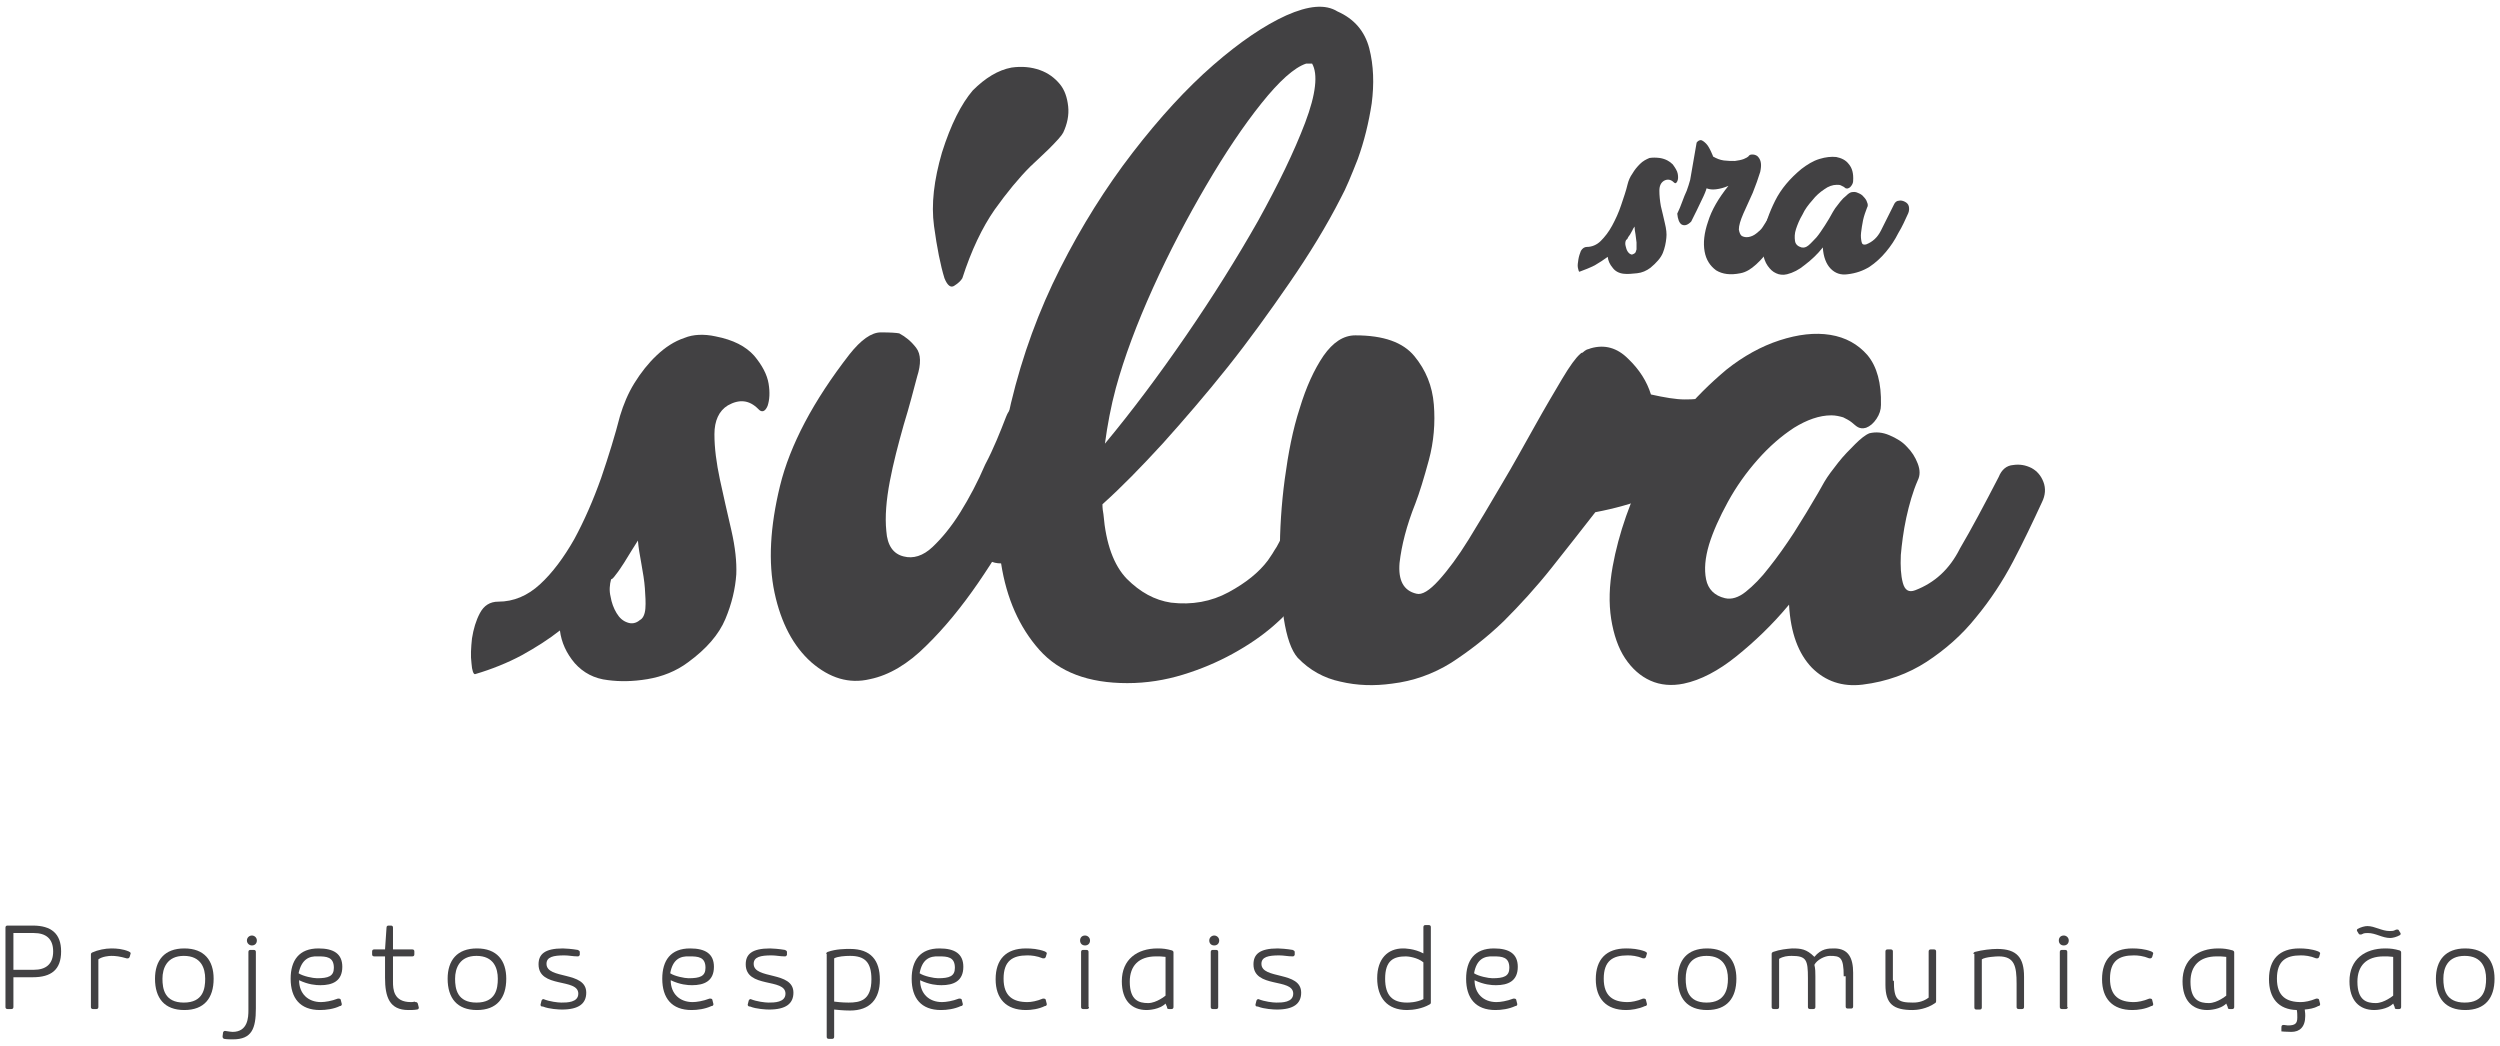 <?xml version="1.0" encoding="utf-8"?>
<!-- Generator: Adobe Illustrator 26.2.1, SVG Export Plug-In . SVG Version: 6.00 Build 0)  -->
<svg version="1.1" id="Layer_1" xmlns="http://www.w3.org/2000/svg" xmlns:xlink="http://www.w3.org/1999/xlink" x="0px" y="0px"
	 viewBox="0 0 503.2 210.5" style="enable-background:new 0 0 503.2 210.5;" xml:space="preserve">
<style type="text/css">
	.st0{fill:#424143;}
</style>
<g>
	<g>
		<g>
			<path class="st0" d="M144,67.7c3.6,0.7,6.1,2,7.8,3.9c1.6,1.9,2.6,3.8,2.9,5.6c0.3,1.8,0.2,3.3-0.2,4.5c-0.5,1.2-1.2,1.4-1.9,0.6
				c-1.8-1.8-3.8-2-6.1-0.7c-1.8,1.1-2.7,3.1-2.7,5.8c0,2.8,0.4,5.8,1.1,9.1c0.7,3.3,1.5,6.7,2.3,10.2c0.8,3.5,1.1,6.4,1,8.9
				c-0.2,2.9-0.9,5.9-2.2,9c-1.3,3.1-3.8,6-7.5,8.7c-2.4,1.8-5.2,2.9-8.2,3.4c-3,0.5-5.6,0.5-7.9,0.2c-2.8-0.3-5-1.5-6.7-3.4
				c-1.7-2-2.7-4.2-3-6.6c-2.3,1.8-4.8,3.4-7.7,5c-2.8,1.5-6,2.8-9.4,3.8c-0.3,0-0.6-0.7-0.7-2.2c-0.2-1.5-0.1-3.1,0.1-5
				c0.3-1.9,0.8-3.6,1.6-5.1c0.8-1.5,2-2.3,3.7-2.3c3.1,0,5.9-1.2,8.4-3.5c2.5-2.3,4.8-5.4,6.9-9.1c2-3.7,3.8-7.8,5.4-12.3
				c1.5-4.4,2.8-8.6,3.8-12.5c0.7-2.3,1.6-4.5,2.9-6.6c1.3-2.1,2.8-4,4.5-5.6c1.7-1.6,3.5-2.8,5.6-3.5
				C139.5,67.3,141.7,67.2,144,67.7z M128.8,124.8c0.6-0.3,1-1.1,1.1-2.3c0.1-1.2,0-2.6-0.1-4.1c-0.1-1.5-0.4-3.2-0.7-4.9
				c-0.3-1.7-0.6-3.3-0.7-4.7c-0.3,0.5-0.7,1.1-1.2,1.9c-0.5,0.8-1,1.6-1.6,2.6c-0.6,0.9-1.1,1.7-1.6,2.3c-0.5,0.7-0.8,1-1,1
				c-0.3,1.1-0.4,2.3-0.1,3.5c0.2,1.2,0.6,2.3,1.2,3.3c0.6,1,1.3,1.6,2.2,1.9C127.1,125.6,128,125.5,128.8,124.8z"/>
			<path class="st0" d="M202.5,83.9c0.6-1.6,1.7-2.5,3-2.8c1.4-0.2,2.7-0.1,4,0.5c1.3,0.6,2.3,1.5,3,2.8c0.7,1.3,0.8,2.7,0.1,4.1
				c-1.8,4-4,8.7-6.7,13.8c-2.7,5.2-5.7,10.2-9,15c-3.3,4.8-6.8,9.1-10.5,12.7c-3.6,3.6-7.4,5.9-11.3,6.7c-4.2,1-8.1-0.2-11.8-3.4
				c-3.6-3.2-6.1-7.9-7.4-14c-1.3-6.1-0.9-13.3,1.1-21.5c2-8.2,6.7-17.1,14-26.5c2.3-2.9,4.4-4.4,6.3-4.4c2,0,3.2,0.1,3.7,0.2
				c1.3,0.7,2.4,1.6,3.4,2.9c1,1.3,1,3.3,0.2,5.8c-0.7,2.6-1.5,5.8-2.7,9.7c-1.1,3.9-2.1,7.7-2.8,11.4c-0.7,3.7-1,7.1-0.7,10
				c0.2,2.9,1.4,4.6,3.5,5.1c1.9,0.5,3.9-0.1,5.8-1.9c1.9-1.8,3.8-4.1,5.6-7c1.8-2.9,3.5-6.1,5-9.6C200,90.3,201.3,87,202.5,83.9z
				 M203.6,13.6c2.1-0.3,4-0.1,5.7,0.5c1.7,0.6,3,1.6,4,2.8c1,1.2,1.5,2.7,1.7,4.5c0.2,1.8-0.2,3.6-1,5.3c-0.3,0.6-1.3,1.7-2.9,3.3
				c-1.6,1.5-2.8,2.7-3.7,3.5c-2.3,2.3-4.7,5.2-7.2,8.7c-2.5,3.6-4.7,8.2-6.5,13.8c-0.3,0.5-0.8,1-1.6,1.5c-0.7,0.5-1.4,0-2-1.5
				c-0.8-2.6-1.5-6.1-2.1-10.5c-0.6-4.4,0-9.3,1.6-14.8c1.8-5.7,3.9-9.8,6.2-12.5C198.3,15.7,200.9,14.1,203.6,13.6z"/>
			<path class="st0" d="M269.9,39.8c-2.9,5.7-6.4,11.4-10.4,17.2c-4,5.8-8.1,11.5-12.4,16.9c-4.3,5.4-8.7,10.5-13,15.3
				c-4.4,4.8-8.4,8.9-12.2,12.3c0,0.8,0.1,1.5,0.2,2c0.5,6,2.1,10.3,4.7,13c2.7,2.7,5.6,4.3,8.9,4.8c4.2,0.5,8.1-0.2,11.6-2.1
				c3.5-1.9,6.1-4,7.9-6.4c0.3-0.5,0.8-1.1,1.3-2c0.6-0.8,1.3-2.3,2.3-4.4c1,0,1.9,0.5,2.7,1.6c0.8,1,1.4,2.3,1.7,3.7
				c0.3,1.4,0.4,2.8,0.4,4.4c-0.1,1.5-0.5,2.8-1.4,3.7c-1.5,1.9-3.4,4-5.8,6.1c-2.4,2.1-5.2,4-8.3,5.7c-3.1,1.7-6.4,3.1-10,4.2
				c-3.6,1.1-7.3,1.7-11.2,1.7c-7.8,0-13.7-2.2-17.7-6.7c-4-4.5-6.6-10.3-7.7-17.4c-1.8,0-3-0.7-3.6-2c0.6-0.3,1.2-0.6,1.7-0.7
				c0.5-0.1,1-0.4,1.7-0.7c-0.8-9.7,0-19.4,2.2-28.9c2.3-9.6,5.6-18.6,9.9-27.1c4.3-8.5,9.2-16.3,14.6-23.3
				c5.4-7,10.8-12.9,16.2-17.6c5.4-4.7,10.3-8,14.7-10c4.5-2,7.9-2.3,10.3-0.8c3.4,1.5,5.5,4,6.4,7.4c0.9,3.5,1,7.2,0.5,11.1
				c-0.6,3.9-1.5,7.6-2.8,11.2C272,35.3,270.9,38,269.9,39.8z M262.9,12.8c-2.4,0.8-5.4,3.5-9,8c-3.6,4.5-7.3,10-11.1,16.5
				c-3.8,6.5-7.4,13.3-10.7,20.6c-3.3,7.3-5.8,14-7.5,20.2c-1,3.7-1.7,7.5-2.2,11.2c5.4-6.5,10.8-13.7,16.3-21.7
				c5.5-8,10.3-15.7,14.5-23.1c4.1-7.4,7.3-14,9.5-19.8c2.2-5.8,2.6-9.8,1.4-11.9H262.9z"/>
			<path class="st0" d="M347.9,77.4c0.5-0.6,1.2-1.1,2.1-1.2c0.9-0.2,1.7-0.1,2.5,0.1c0.8,0.2,1.5,0.8,2.1,1.6
				c0.6,0.8,0.8,1.8,0.6,2.9c-7.3,12-18.7,19.4-34.1,22.3c-2.8,3.6-5.7,7.3-8.8,11.2c-3.1,3.9-6.3,7.4-9.6,10.7
				c-3.3,3.2-6.9,6-10.6,8.4c-3.7,2.3-7.7,3.7-11.9,4.2c-3.6,0.5-7,0.4-10.4-0.4c-3.3-0.7-6.2-2.3-8.6-4.8c-1.3-1.5-2.2-4.1-2.8-7.9
				c-0.5-3.8-0.8-8.2-0.8-13c0-4.8,0.3-9.9,1-15.1c0.7-5.2,1.6-9.9,3-14.2c1.3-4.3,2.9-7.8,4.8-10.6c1.9-2.7,4-4.1,6.4-4.1
				c5.7,0,9.6,1.4,11.9,4.2c2.3,2.8,3.6,6,3.9,9.7c0.3,3.7,0,7.5-1,11.2c-1,3.7-1.9,6.6-2.7,8.7c-1.8,4.5-2.8,8.5-3.2,12
				c-0.3,3.5,0.8,5.6,3.4,6.2c1.1,0.3,2.6-0.6,4.5-2.7c1.9-2.1,3.9-4.8,6-8.2c2.1-3.4,4.3-7.1,6.7-11.2c2.4-4,4.5-7.9,6.6-11.6
				c2-3.6,3.9-6.8,5.5-9.5c1.6-2.7,2.8-4.3,3.6-5c0.2-0.2,0.3-0.3,0.5-0.3c0.1-0.1,0.3-0.2,0.5-0.4c0.3-0.2,0.5-0.3,0.6-0.3
				c0.1,0,0.3-0.1,0.6-0.2c2.8-0.8,5.3-0.1,7.5,2.1c2.3,2.2,3.8,4.6,4.6,7.2c2.7,0.6,5,1,6.8,1c1.8,0,3.3-0.1,4.5-0.5
				c1.2-0.3,2.1-0.7,2.8-1.2C347.1,78.3,347.5,77.8,347.9,77.4z"/>
			<path class="st0" d="M402.3,96c0.6-1.5,1.6-2.3,2.9-2.4c1.3-0.2,2.5,0,3.7,0.6c1.1,0.6,1.9,1.5,2.4,2.8c0.5,1.3,0.4,2.7-0.3,4.1
				c-1.8,3.9-3.7,7.9-5.8,11.9c-2.1,4-4.6,7.8-7.5,11.3c-2.8,3.5-6.1,6.4-9.9,8.9c-3.7,2.4-8,4-12.9,4.6c-4.1,0.5-7.5-0.7-10.2-3.4
				c-2.7-2.8-4.3-7-4.6-12.7c-3.4,4.1-7,7.5-10.6,10.4c-3.6,2.9-7.2,4.8-10.6,5.5c-2.4,0.5-4.7,0.3-6.7-0.6c-2-0.9-3.7-2.4-5.1-4.5
				c-1.4-2.1-2.3-4.8-2.8-7.9c-0.5-3.2-0.4-6.7,0.3-10.6c1.2-6.6,3.6-13.5,7.2-20.5c3.7-7.1,8.9-13.4,15.7-19.1
				c3.4-2.7,7-4.7,10.7-5.9c3.7-1.2,7.1-1.6,10.2-1.1c3.1,0.5,5.6,1.9,7.5,4.1c1.9,2.3,2.8,5.6,2.7,10c0,1-0.3,1.9-0.9,2.8
				c-0.6,0.9-1.3,1.5-2.1,1.8c-0.7,0.2-1.2,0.1-1.6-0.1c-0.4-0.2-0.8-0.6-1.3-1c-0.5-0.4-1.1-0.7-1.7-1c-0.7-0.2-1.5-0.4-2.4-0.4
				c-2.4,0-4.9,0.9-7.5,2.5c-2.6,1.7-5,3.8-7.3,6.4c-2.3,2.6-4.3,5.4-6,8.5c-1.7,3.1-3,6-3.8,8.6c-0.8,2.7-1,5-0.6,7
				c0.4,2,1.7,3.3,3.8,3.8c1.3,0.3,2.7-0.1,4.2-1.3c1.5-1.2,3.1-2.8,4.7-4.9c1.6-2,3.3-4.4,5-7c1.7-2.7,3.3-5.3,4.8-7.9
				c0.2-0.3,0.6-1.1,1.3-2.3c0.7-1.2,1.7-2.5,2.8-3.9c1.1-1.4,2.3-2.6,3.4-3.7c1.1-1.1,2.1-1.9,2.9-2.2c1.3-0.3,2.6-0.2,4,0.4
				c1.4,0.6,2.6,1.3,3.5,2.3c1,1,1.7,2.1,2.2,3.4c0.5,1.3,0.5,2.4,0,3.4c-1,2.3-1.7,4.8-2.3,7.5c-0.6,2.8-0.9,5.3-1.1,7.5
				c-0.1,2.3,0,4.1,0.4,5.6c0.4,1.5,1.2,2,2.5,1.5c3.9-1.5,6.9-4.2,9-8.4C396.8,106.5,399.4,101.6,402.3,96z"/>
		</g>
		<g>
			<path class="st0" d="M334.1,31.8c1.2,0.2,2,0.7,2.6,1.3c0.5,0.7,0.9,1.3,1,1.9c0.1,0.6,0.1,1.1-0.1,1.5c-0.2,0.4-0.4,0.5-0.7,0.2
				c-0.6-0.6-1.3-0.7-2-0.3c-0.6,0.4-0.9,1-0.9,2c0,0.9,0.1,2,0.3,3.1c0.3,1.1,0.5,2.2,0.8,3.4c0.3,1.2,0.4,2.2,0.3,3
				c-0.1,1-0.3,2-0.7,3c-0.4,1-1.3,2-2.5,3c-0.8,0.6-1.7,1-2.7,1.1c-1,0.1-1.9,0.2-2.7,0.1c-0.9-0.1-1.7-0.5-2.2-1.2
				c-0.6-0.7-0.9-1.4-1-2.2c-0.8,0.6-1.6,1.1-2.6,1.7c-1,0.5-2,0.9-3.1,1.3c-0.1,0-0.2-0.3-0.3-0.8c-0.1-0.5,0-1,0.1-1.7
				c0.1-0.6,0.3-1.2,0.5-1.7c0.3-0.5,0.7-0.8,1.2-0.8c1,0,2-0.4,2.8-1.2c0.8-0.8,1.6-1.8,2.3-3.1c0.7-1.3,1.3-2.6,1.8-4.1
				c0.5-1.5,1-2.9,1.3-4.2c0.2-0.8,0.5-1.5,1-2.2c0.4-0.7,0.9-1.3,1.5-1.9c0.6-0.6,1.2-0.9,1.9-1.2
				C332.6,31.7,333.3,31.7,334.1,31.8z M329,51c0.2-0.1,0.3-0.4,0.4-0.8c0-0.4,0-0.9,0-1.4c-0.1-0.5-0.1-1.1-0.2-1.6
				c-0.1-0.6-0.2-1.1-0.2-1.6c-0.1,0.2-0.3,0.4-0.4,0.7c-0.2,0.3-0.3,0.6-0.5,0.9c-0.2,0.3-0.4,0.5-0.5,0.8
				c-0.1,0.2-0.3,0.3-0.3,0.3c-0.2,0.4-0.2,0.8-0.1,1.2c0.1,0.4,0.2,0.8,0.4,1.1c0.2,0.3,0.4,0.5,0.7,0.6
				C328.4,51.3,328.7,51.2,329,51z"/>
			<path class="st0" d="M357.9,40.2c0.2-0.5,0.5-0.9,1-1c0.5-0.1,0.9-0.1,1.3,0c0.4,0.2,0.7,0.4,0.9,0.9c0.2,0.4,0.2,0.9,0,1.4
				c-0.6,1.2-1.2,2.5-2,4c-0.8,1.4-1.7,2.8-2.6,4.2c-0.9,1.3-1.9,2.5-3,3.5c-1.1,1-2.1,1.6-3.2,1.8c-2,0.4-3.6,0.2-4.9-0.6
				c-1.2-0.9-2-2.1-2.3-3.8c-0.3-1.7-0.1-3.7,0.7-6c0.7-2.3,2.1-4.7,4.1-7.2c-0.9,0.4-1.7,0.6-2.5,0.7c-0.8,0.1-1.4,0-1.9-0.2
				c-0.1,0.4-0.4,1.2-1,2.4c-0.6,1.3-1.3,2.7-2.1,4.3c-0.7,0.7-1.3,0.9-1.9,0.6c-0.5-0.3-0.8-1.1-0.9-2.2c0.4-0.8,0.7-1.6,1-2.4
				c0.3-0.8,0.6-1.6,0.9-2.2c0.3-0.8,0.5-1.5,0.7-2.2l1.3-7.5c0.3-0.4,0.6-0.5,0.9-0.5c0.3,0.1,0.6,0.3,1,0.7
				c0.4,0.4,0.8,1.1,1.3,2.3c0,0,0.1,0.2,0.1,0.3c0.7,0.4,1.4,0.7,2.2,0.8c0.8,0.1,1.5,0.1,2.2,0.1c0.7-0.1,1.3-0.2,1.8-0.4
				c0.5-0.2,0.8-0.4,0.9-0.5c0.2-0.3,0.4-0.4,0.8-0.4c0.4,0,0.7,0.1,1,0.3l0.2,0.2c0.6,0.7,0.7,1.6,0.4,3c-0.4,1.3-0.9,2.7-1.5,4.2
				c-0.7,1.5-1.3,2.9-1.9,4.2c-0.6,1.4-0.9,2.4-0.9,3.2c0.1,0.6,0.3,1.1,0.6,1.3c0.4,0.2,0.8,0.3,1.4,0.2c0.5-0.1,1-0.3,1.5-0.7
				c0.5-0.4,1-0.8,1.3-1.3c0.5-0.8,1.1-1.6,1.5-2.7C357,42.1,357.5,41.1,357.9,40.2z"/>
			<path class="st0" d="M381.2,41.2c0.2-0.5,0.6-0.8,1-0.8c0.4-0.1,0.8,0,1.2,0.2c0.4,0.2,0.7,0.5,0.8,0.9c0.1,0.4,0.1,0.9-0.1,1.4
				c-0.6,1.3-1.2,2.7-2,4c-0.7,1.4-1.5,2.6-2.5,3.8c-1,1.2-2.1,2.2-3.3,3c-1.3,0.8-2.7,1.3-4.4,1.5c-1.4,0.2-2.5-0.2-3.4-1.1
				c-0.9-0.9-1.5-2.4-1.6-4.3c-1.1,1.4-2.3,2.5-3.6,3.5c-1.2,1-2.4,1.6-3.6,1.9c-0.8,0.2-1.6,0.1-2.2-0.2c-0.7-0.3-1.2-0.8-1.7-1.5
				c-0.5-0.7-0.8-1.6-1-2.7c-0.2-1.1-0.1-2.2,0.1-3.5c0.4-2.2,1.2-4.5,2.4-6.9c1.2-2.4,3-4.5,5.3-6.4c1.2-0.9,2.3-1.6,3.6-2
				c1.3-0.4,2.4-0.5,3.4-0.4c1,0.2,1.9,0.6,2.5,1.4c0.7,0.8,1,1.9,0.9,3.4c0,0.3-0.1,0.6-0.3,0.9c-0.2,0.3-0.4,0.5-0.7,0.6
				c-0.2,0.1-0.4,0-0.5,0c-0.1-0.1-0.3-0.2-0.4-0.3c-0.2-0.1-0.4-0.2-0.6-0.3c-0.2-0.1-0.5-0.1-0.8-0.1c-0.8,0-1.7,0.3-2.5,0.9
				c-0.9,0.6-1.7,1.3-2.4,2.2c-0.8,0.9-1.5,1.8-2,2.9c-0.6,1-1,2-1.3,2.9c-0.3,0.9-0.3,1.7-0.2,2.4c0.1,0.7,0.6,1.1,1.3,1.3
				c0.5,0.1,0.9,0,1.4-0.4c0.5-0.4,1-1,1.6-1.6c0.6-0.7,1.1-1.5,1.7-2.4c0.6-0.9,1.1-1.8,1.6-2.7c0.1-0.1,0.2-0.4,0.5-0.8
				c0.3-0.4,0.6-0.8,1-1.3c0.4-0.5,0.8-0.9,1.2-1.2c0.4-0.4,0.7-0.6,1-0.7c0.5-0.1,0.9-0.1,1.3,0.1c0.5,0.2,0.9,0.4,1.2,0.8
				c0.3,0.3,0.6,0.7,0.7,1.1c0.2,0.4,0.2,0.8,0,1.1c-0.3,0.8-0.6,1.6-0.8,2.5c-0.2,0.9-0.3,1.8-0.4,2.5c-0.1,0.8,0,1.4,0.1,1.9
				c0.1,0.5,0.4,0.6,0.9,0.5c1.3-0.5,2.3-1.4,3-2.8C379.4,44.8,380.2,43.2,381.2,41.2z"/>
		</g>
	</g>
</g>
<g>
	<path class="st0" d="M12.3,191.5c0,3.7-2,5.2-5.7,5.2H2.7v6c0,0.3-0.2,0.4-0.4,0.4H1.5c-0.3,0-0.4-0.2-0.4-0.4v-16
		c0-0.3,0.2-0.4,0.4-0.4h5.1C10.3,186.3,12.3,187.9,12.3,191.5z M10.7,191.5c0-2.6-1.5-3.7-3.9-3.7H2.7v7.4h4.1
		C9.2,195.2,10.7,194.1,10.7,191.5z"/>
	<path class="st0" d="M22.4,192.4c-0.4,0-1.8,0.1-2.6,0.7v9.6c0,0.3-0.2,0.4-0.4,0.4h-0.7c-0.3,0-0.4-0.2-0.4-0.4v-10.6
		c0-0.2,0.1-0.3,0.3-0.4c1.1-0.5,2.6-0.8,3.8-0.8c1.1,0,2.3,0.1,3.5,0.6c0.2,0.1,0.4,0.2,0.4,0.4l-0.2,0.7c-0.1,0.2-0.2,0.3-0.4,0.3
		c-0.1,0-0.1,0-0.2,0C24.1,192.5,23.3,192.4,22.4,192.4z"/>
	<path class="st0" d="M31.2,197c0-3.7,1.9-6.1,5.9-6.1c4,0,5.9,2.4,5.9,6.1c0,3.9-1.9,6.3-5.9,6.3C33.1,203.3,31.2,200.9,31.2,197z
		 M41.3,197c0-2.1-0.8-4.6-4.3-4.6c-3.4,0-4.3,2.5-4.3,4.6c0,2,0.4,4.8,4.3,4.8S41.3,199,41.3,197z"/>
	<path class="st0" d="M44.8,208.6l0.1-0.8c0.1-0.2,0.2-0.3,0.4-0.3c0.5,0.1,1.4,0.2,1.5,0.2c3.1,0,3.2-2.9,3.2-4.4v-11.7
		c0-0.3,0.2-0.4,0.4-0.4h0.7c0.3,0,0.4,0.2,0.4,0.4V203c0,4-0.8,6.2-4.6,6.2c-0.5,0-1.2,0-1.8-0.1C44.9,209,44.8,208.9,44.8,208.6z
		 M50.7,188.3c0.5,0,1,0.4,1,1s-0.4,1-1,1c-0.5,0-1-0.4-1-1S50.2,188.3,50.7,188.3z"/>
	<path class="st0" d="M64.4,203.3c-4,0-5.9-2.4-5.9-6.3c0-3.7,1.7-6.1,5.6-6.1c3.1,0,4.8,1.1,4.8,3.7c0,2.9-2,3.7-4.4,3.7
		c-0.9,0-2.4-0.1-4.3-1c0,2.7,1.8,4.4,4.4,4.4c0.8,0,2.1-0.2,3.4-0.7c0.1,0,0.1,0,0.2,0c0.2,0,0.4,0.1,0.4,0.3l0.2,0.8
		c0,0.2-0.1,0.4-0.4,0.4C67.2,203.1,65.6,203.3,64.4,203.3z M60.1,195.9c0.9,0.6,2.9,1,3.7,1c2.3,0,3.4-0.4,3.4-2.1
		c0-2.2-1.5-2.3-3.2-2.3C62.2,192.4,60.7,193.1,60.1,195.9z"/>
	<path class="st0" d="M83.7,201.7c0.2,0,0.3,0.1,0.4,0.3l0.2,0.8c0,0.2-0.1,0.4-0.4,0.4c-0.5,0.1-1.3,0.1-1.7,0.1
		c-3.8,0-4.7-2.6-4.7-6.5v-4.3h-2.2c-0.3,0-0.4-0.2-0.4-0.4v-0.6c0-0.3,0.2-0.4,0.4-0.4h2.2l0.3-4.4c0-0.3,0.2-0.4,0.4-0.4h0.5
		c0.3,0,0.4,0.2,0.4,0.4v4.4h3.9c0.3,0,0.4,0.2,0.4,0.4v0.6c0,0.3-0.2,0.4-0.4,0.4h-3.9v5.1c0,1.5,0.1,4.1,3.6,4.1
		c0.2,0,0.5,0,0.7-0.1C83.6,201.7,83.6,201.7,83.7,201.7z"/>
	<path class="st0" d="M90.1,197c0-3.7,1.9-6.1,5.9-6.1c4,0,5.9,2.4,5.9,6.1c0,3.9-1.9,6.3-5.9,6.3C92,203.3,90.1,200.9,90.1,197z
		 M100.2,197c0-2.1-0.8-4.6-4.3-4.6c-3.4,0-4.3,2.5-4.3,4.6c0,2,0.4,4.8,4.3,4.8S100.2,199,100.2,197z"/>
	<path class="st0" d="M108.8,202.2l0.2-0.8c0.1-0.2,0.2-0.3,0.4-0.3c1.2,0.5,2.9,0.7,3.6,0.7c1.1,0,3.4,0,3.4-1.8c0-3.2-8-1-8-5.9
		c0-2,1.2-3.2,4.9-3.2c0.4,0,1.9,0.1,3,0.3c0.2,0.1,0.4,0.2,0.4,0.4v0.6c-0.1,0.2-0.2,0.3-0.4,0.3c-1,0-1.8-0.2-2.7-0.2
		c-2.2,0-3.6,0.3-3.6,1.7c0,3.2,8,1.4,8,5.8c0,2.2-1.5,3.4-4.9,3.4c-0.6,0-2.6-0.1-3.8-0.6C108.9,202.6,108.8,202.5,108.8,202.2z"/>
	<path class="st0" d="M139.2,203.3c-4,0-5.9-2.4-5.9-6.3c0-3.7,1.7-6.1,5.6-6.1c3.1,0,4.8,1.1,4.8,3.7c0,2.9-2,3.7-4.4,3.7
		c-0.9,0-2.4-0.1-4.3-1c0,2.7,1.8,4.4,4.4,4.4c0.8,0,2.1-0.2,3.4-0.7c0.1,0,0.1,0,0.2,0c0.2,0,0.4,0.1,0.4,0.3l0.2,0.8
		c0,0.2-0.1,0.4-0.4,0.4C141.9,203.1,140.4,203.3,139.2,203.3z M134.9,195.9c0.9,0.6,2.9,1,3.7,1c2.3,0,3.4-0.4,3.4-2.1
		c0-2.2-1.5-2.3-3.2-2.3C136.9,192.4,135.4,193.1,134.9,195.9z"/>
	<path class="st0" d="M150.5,202.2l0.2-0.8c0.1-0.2,0.2-0.3,0.4-0.3c1.2,0.5,2.9,0.7,3.6,0.7c1.1,0,3.4,0,3.4-1.8c0-3.2-8-1-8-5.9
		c0-2,1.2-3.2,4.9-3.2c0.4,0,1.9,0.1,3,0.3c0.2,0.1,0.4,0.2,0.4,0.4v0.6c-0.1,0.2-0.2,0.3-0.4,0.3c-1,0-1.8-0.2-2.7-0.2
		c-2.2,0-3.6,0.3-3.6,1.7c0,3.2,8,1.4,8,5.8c0,2.2-1.5,3.4-4.9,3.4c-0.6,0-2.6-0.1-3.8-0.6C150.7,202.6,150.5,202.5,150.5,202.2z"/>
	<path class="st0" d="M166.3,192c0-0.2,0.1-0.3,0.3-0.4c1.7-0.6,3.5-0.6,4.5-0.6c4.2,0,6,2.3,6,6.2s-2,6.2-6,6.2
		c-0.4,0-1.3,0-3.2-0.2v5.5c0,0.3-0.2,0.4-0.4,0.4h-0.7c-0.3,0-0.4-0.2-0.4-0.4V192z M167.9,192.9v8.7c1.6,0.2,2.5,0.2,2.9,0.2
		c2.3,0,4.6-0.4,4.6-4.7c0-3.5-1.4-4.7-4.3-4.7C170.1,192.4,168.6,192.5,167.9,192.9z"/>
	<path class="st0" d="M189.4,203.3c-4,0-5.9-2.4-5.9-6.3c0-3.7,1.7-6.1,5.6-6.1c3.1,0,4.8,1.1,4.8,3.7c0,2.9-2,3.7-4.4,3.7
		c-0.9,0-2.4-0.1-4.3-1c0,2.7,1.8,4.4,4.4,4.4c0.8,0,2.1-0.2,3.4-0.7c0.1,0,0.1,0,0.2,0c0.2,0,0.4,0.1,0.4,0.3l0.2,0.8
		c0,0.2-0.1,0.4-0.4,0.4C192.1,203.1,190.6,203.3,189.4,203.3z M185.1,195.9c0.9,0.6,2.9,1,3.7,1c2.3,0,3.4-0.4,3.4-2.1
		c0-2.2-1.5-2.3-3.2-2.3C187.1,192.4,185.6,193.1,185.1,195.9z"/>
	<path class="st0" d="M206.5,203.3c-4,0-6.1-2.3-6.1-6.2c0-4,2.1-6.2,6.1-6.2c1.1,0,2.5,0.1,3.8,0.6c0.2,0.1,0.4,0.2,0.4,0.4
		l-0.2,0.7c-0.1,0.2-0.2,0.3-0.4,0.3c-0.1,0-0.1,0-0.2,0c-1.2-0.5-2.3-0.6-3.1-0.6c-3,0-4.8,1.1-4.8,4.7c0,3.6,2,4.7,4.8,4.7
		c0.8,0,1.9-0.2,3.1-0.7c0.1,0,0.1,0,0.2,0c0.2,0,0.4,0.1,0.4,0.3l0.2,0.8c0,0.2-0.1,0.4-0.4,0.4
		C209.1,203.1,207.6,203.3,206.5,203.3z"/>
	<path class="st0" d="M218.4,188.3c0.5,0,1,0.4,1,1s-0.4,1-1,1s-1-0.4-1-1S217.8,188.3,218.4,188.3z M219.2,202.7
		c0,0.3-0.2,0.4-0.4,0.4H218c-0.3,0-0.4-0.2-0.4-0.4v-11.1c0-0.3,0.2-0.4,0.4-0.4h0.7c0.3,0,0.4,0.2,0.4,0.4V202.7z"/>
	<path class="st0" d="M234.6,202c-1.2,1.2-3.4,1.3-3.8,1.3c-3,0-5-1.9-5-5.8c0-4.4,3.1-6.6,7.2-6.6c1.1,0,1.8,0.1,2.9,0.4
		c0.2,0.1,0.3,0.2,0.3,0.4v11c0,0.3-0.2,0.4-0.4,0.4h-0.5c-0.3,0-0.4-0.1-0.4-0.4L234.6,202z M234.6,192.6c-0.7-0.1-1.3-0.1-1.9-0.1
		c-3.5,0-5.3,1.9-5.3,5.1c0,3.8,1.9,4.3,3.7,4.3c1.7,0,3.5-1.5,3.5-1.5V192.6z"/>
	<path class="st0" d="M244.4,188.3c0.5,0,1,0.4,1,1s-0.4,1-1,1s-1-0.4-1-1S243.9,188.3,244.4,188.3z M245.2,202.7
		c0,0.3-0.2,0.4-0.4,0.4h-0.7c-0.3,0-0.4-0.2-0.4-0.4v-11.1c0-0.3,0.2-0.4,0.4-0.4h0.7c0.3,0,0.4,0.2,0.4,0.4V202.7z"/>
	<path class="st0" d="M252.7,202.2l0.2-0.8c0.1-0.2,0.2-0.3,0.4-0.3c1.2,0.5,2.9,0.7,3.6,0.7c1.1,0,3.4,0,3.4-1.8c0-3.2-8-1-8-5.9
		c0-2,1.2-3.2,4.9-3.2c0.4,0,1.9,0.1,3,0.3c0.2,0.1,0.4,0.2,0.4,0.4v0.6c-0.1,0.2-0.2,0.3-0.4,0.3c-1,0-1.8-0.2-2.7-0.2
		c-2.2,0-3.6,0.3-3.6,1.7c0,3.2,8,1.4,8,5.8c0,2.2-1.5,3.4-4.9,3.4c-0.6,0-2.6-0.1-3.8-0.6C252.8,202.6,252.7,202.5,252.7,202.2z"/>
	<path class="st0" d="M283.2,203.3c-4,0-6-2.5-6-6.4s2.1-6,5.2-6c0.3,0,2.2,0,4.1,1v-5.3c0-0.3,0.2-0.4,0.4-0.4h0.7
		c0.3,0,0.4,0.2,0.4,0.4v15.2c0,0.2-0.1,0.3-0.3,0.4C286.3,203,284.5,203.3,283.2,203.3z M283.2,201.8c0.3,0,1.9,0,3.3-0.7v-7.4
		c-1.2-1-3.1-1.2-3.5-1.2c-2.5,0-4.2,0.8-4.2,4.5C278.8,200.4,280.3,201.8,283.2,201.8z"/>
	<path class="st0" d="M301,203.3c-4,0-5.9-2.4-5.9-6.3c0-3.7,1.7-6.1,5.6-6.1c3.1,0,4.8,1.1,4.8,3.7c0,2.9-2,3.7-4.4,3.7
		c-0.9,0-2.4-0.1-4.3-1c0,2.7,1.8,4.4,4.4,4.4c0.8,0,2.1-0.2,3.4-0.7c0.1,0,0.1,0,0.2,0c0.2,0,0.4,0.1,0.4,0.3l0.2,0.8
		c0,0.2-0.1,0.4-0.4,0.4C303.7,203.1,302.2,203.3,301,203.3z M296.7,195.9c0.9,0.6,2.9,1,3.7,1c2.3,0,3.4-0.4,3.4-2.1
		c0-2.2-1.5-2.3-3.2-2.3C298.7,192.4,297.2,193.1,296.7,195.9z"/>
	<path class="st0" d="M327.3,203.3c-4,0-6.1-2.3-6.1-6.2c0-4,2.1-6.2,6.1-6.2c1.1,0,2.5,0.1,3.8,0.6c0.2,0.1,0.4,0.2,0.4,0.4
		l-0.2,0.7c-0.1,0.2-0.2,0.3-0.4,0.3c-0.1,0-0.1,0-0.2,0c-1.2-0.5-2.3-0.6-3.1-0.6c-3,0-4.8,1.1-4.8,4.7c0,3.6,2,4.7,4.8,4.7
		c0.8,0,1.9-0.2,3.1-0.7c0.1,0,0.1,0,0.2,0c0.2,0,0.4,0.1,0.4,0.3l0.2,0.8c0,0.2-0.1,0.4-0.4,0.4
		C329.8,203.1,328.3,203.3,327.3,203.3z"/>
	<path class="st0" d="M337.7,197c0-3.7,1.9-6.1,5.9-6.1s5.9,2.4,5.9,6.1c0,3.9-1.9,6.3-5.9,6.3S337.7,200.9,337.7,197z M347.8,197
		c0-2.1-0.8-4.6-4.3-4.6s-4.2,2.5-4.2,4.6c0,2,0.4,4.8,4.2,4.8S347.8,199,347.8,197z"/>
	<path class="st0" d="M371.1,196.5c0-3.9-0.7-4.1-2.8-4.1c-1,0-2.6,0.8-3.1,1.8c0.2,0.8,0.2,1.5,0.2,2.3v6.2c0,0.3-0.2,0.4-0.4,0.4
		h-0.7c-0.3,0-0.4-0.2-0.4-0.4v-5.8c0-3.7-0.3-4.5-3.3-4.5c-0.8,0-1.7,0.1-2.5,0.6v9.7c0,0.3-0.2,0.4-0.4,0.4h-0.7
		c-0.3,0-0.4-0.2-0.4-0.4V192c0-0.2,0.1-0.3,0.3-0.4c1.4-0.5,2.7-0.6,3.8-0.7c1.8,0,2.9,0.1,4.5,1.7c1.4-1.7,2.8-1.7,4-1.7
		c2.9,0,3.8,2,3.8,4.9v6.8c0,0.3-0.2,0.4-0.4,0.4h-0.7c-0.3,0-0.4-0.2-0.4-0.4V196.5z"/>
	<path class="st0" d="M381.2,197.4c0,3.8,0.7,4.4,3.8,4.4c0.5,0,1.9,0,3.2-1v-9.3c0-0.3,0.2-0.4,0.4-0.4h0.7c0.3,0,0.4,0.2,0.4,0.4
		v10c0,0.1,0,0.3-0.2,0.4c-1.7,1.2-3.7,1.4-4.5,1.4c-3.9,0-5.5-1.2-5.5-5.1v-6.7c0-0.3,0.2-0.4,0.4-0.4h0.7c0.3,0,0.4,0.2,0.4,0.4
		V197.4z"/>
	<path class="st0" d="M397.2,192c0-0.2,0.1-0.3,0.3-0.4c1.5-0.4,3.3-0.6,4.5-0.6c4,0,5.4,1.8,5.4,5.6v6.1c0,0.3-0.2,0.4-0.4,0.4
		h-0.7c-0.3,0-0.4-0.2-0.4-0.4V198c0-3.5-0.4-5.5-3.6-5.5c-0.4,0-2.7,0.1-3.4,0.6v9.7c0,0.3-0.2,0.4-0.4,0.4h-0.7
		c-0.3,0-0.4-0.2-0.4-0.4V192z"/>
	<path class="st0" d="M415.4,188.3c0.5,0,1,0.4,1,1s-0.4,1-1,1s-1-0.4-1-1S414.8,188.3,415.4,188.3z M416.2,202.7
		c0,0.3-0.2,0.4-0.4,0.4H415c-0.3,0-0.4-0.2-0.4-0.4v-11.1c0-0.3,0.2-0.4,0.4-0.4h0.7c0.3,0,0.4,0.2,0.4,0.4V202.7z"/>
	<path class="st0" d="M429.2,203.3c-4,0-6.1-2.3-6.1-6.2c0-4,2.1-6.2,6.1-6.2c1.1,0,2.5,0.1,3.8,0.6c0.2,0.1,0.4,0.2,0.4,0.4
		l-0.2,0.7c-0.1,0.2-0.2,0.3-0.4,0.3c-0.1,0-0.1,0-0.2,0c-1.2-0.5-2.3-0.6-3.1-0.6c-3,0-4.8,1.1-4.8,4.7c0,3.6,2,4.7,4.8,4.7
		c0.8,0,1.9-0.2,3.1-0.7c0.1,0,0.1,0,0.2,0c0.2,0,0.4,0.1,0.4,0.3l0.2,0.8c0,0.2-0.1,0.4-0.4,0.4
		C431.8,203.1,430.3,203.3,429.2,203.3z"/>
	<path class="st0" d="M448.1,202c-1.2,1.2-3.4,1.3-3.8,1.3c-3,0-5-1.9-5-5.8c0-4.4,3.1-6.6,7.2-6.6c1.1,0,1.8,0.1,2.9,0.4
		c0.2,0.1,0.3,0.2,0.3,0.4v11c0,0.3-0.2,0.4-0.4,0.4h-0.5c-0.3,0-0.4-0.1-0.4-0.4L448.1,202z M448.1,192.6c-0.7-0.1-1.3-0.1-1.9-0.1
		c-3.5,0-5.3,1.9-5.3,5.1c0,3.8,1.9,4.3,3.7,4.3c1.7,0,3.5-1.5,3.5-1.5V192.6z"/>
	<path class="st0" d="M463.9,203.2c0.1,0.6,0.1,1.1,0.1,1.3c0,2.3-1.2,3.2-2.8,3.2c-1,0-2-0.1-2-0.1v-0.7c0-0.5,0.1-0.6,0.5-0.6
		c0.2,0,0.6,0.1,0.8,0.1c1.5,0,1.9-0.4,1.9-1.6c0-0.5,0-1-0.1-1.5c-3.7-0.1-5.6-2.4-5.6-6.2c0-4,2.1-6.2,6.1-6.2
		c1.1,0,2.5,0.1,3.8,0.6c0.2,0.1,0.4,0.2,0.4,0.4l-0.2,0.7c-0.1,0.2-0.2,0.3-0.4,0.3c-0.1,0-0.1,0-0.2,0c-1.2-0.5-2.3-0.6-3.1-0.6
		c-3,0-4.8,1.1-4.8,4.7c0,3.6,2,4.7,4.8,4.7c0.8,0,1.9-0.2,3.1-0.7c0.1,0,0.1,0,0.2,0c0.2,0,0.4,0.1,0.4,0.3l0.2,0.8
		c0,0.2-0.1,0.4-0.4,0.4C465.7,203,464.8,203.1,463.9,203.2z"/>
	<path class="st0" d="M481.7,202c-1.2,1.2-3.4,1.3-3.8,1.3c-3,0-5-1.9-5-5.8c0-4.4,3.1-6.6,7.2-6.6c1.1,0,1.8,0.1,2.9,0.4
		c0.2,0.1,0.3,0.2,0.3,0.4v11c0,0.3-0.2,0.4-0.4,0.4h-0.5c-0.3,0-0.4-0.1-0.4-0.4L481.7,202z M476.6,187.8c-0.3,0-0.8,0-1.1,0.2
		c-0.2,0.1-0.2,0.1-0.4,0.1c-0.1,0-0.2,0-0.3-0.1l-0.3-0.5c0,0-0.1-0.1-0.1-0.2c0-0.1,0-0.2,0.1-0.3c0.7-0.4,1.5-0.6,2-0.6
		c1.5,0,2.9,1,4.5,1c0.3,0,0.8,0,1.1-0.2c0.2-0.1,0.2-0.1,0.4-0.1s0.2,0,0.3,0.1l0.3,0.5c0,0,0.1,0.1,0.1,0.2c0,0.1,0,0.2-0.1,0.3
		c-0.7,0.4-1.5,0.6-2,0.6C479.5,188.8,478.2,187.8,476.6,187.8z M481.7,192.6c-0.7-0.1-1.3-0.1-1.9-0.1c-3.5,0-5.3,1.9-5.3,5.1
		c0,3.8,1.9,4.3,3.7,4.3c1.7,0,3.5-1.5,3.5-1.5V192.6z"/>
	<path class="st0" d="M490.3,197c0-3.7,1.9-6.1,5.9-6.1s5.9,2.4,5.9,6.1c0,3.9-1.9,6.3-5.9,6.3S490.3,200.9,490.3,197z M500.4,197
		c0-2.1-0.8-4.6-4.3-4.6s-4.3,2.5-4.3,4.6c0,2,0.4,4.8,4.3,4.8C500,201.8,500.4,199,500.4,197z"/>
</g>
</svg>
